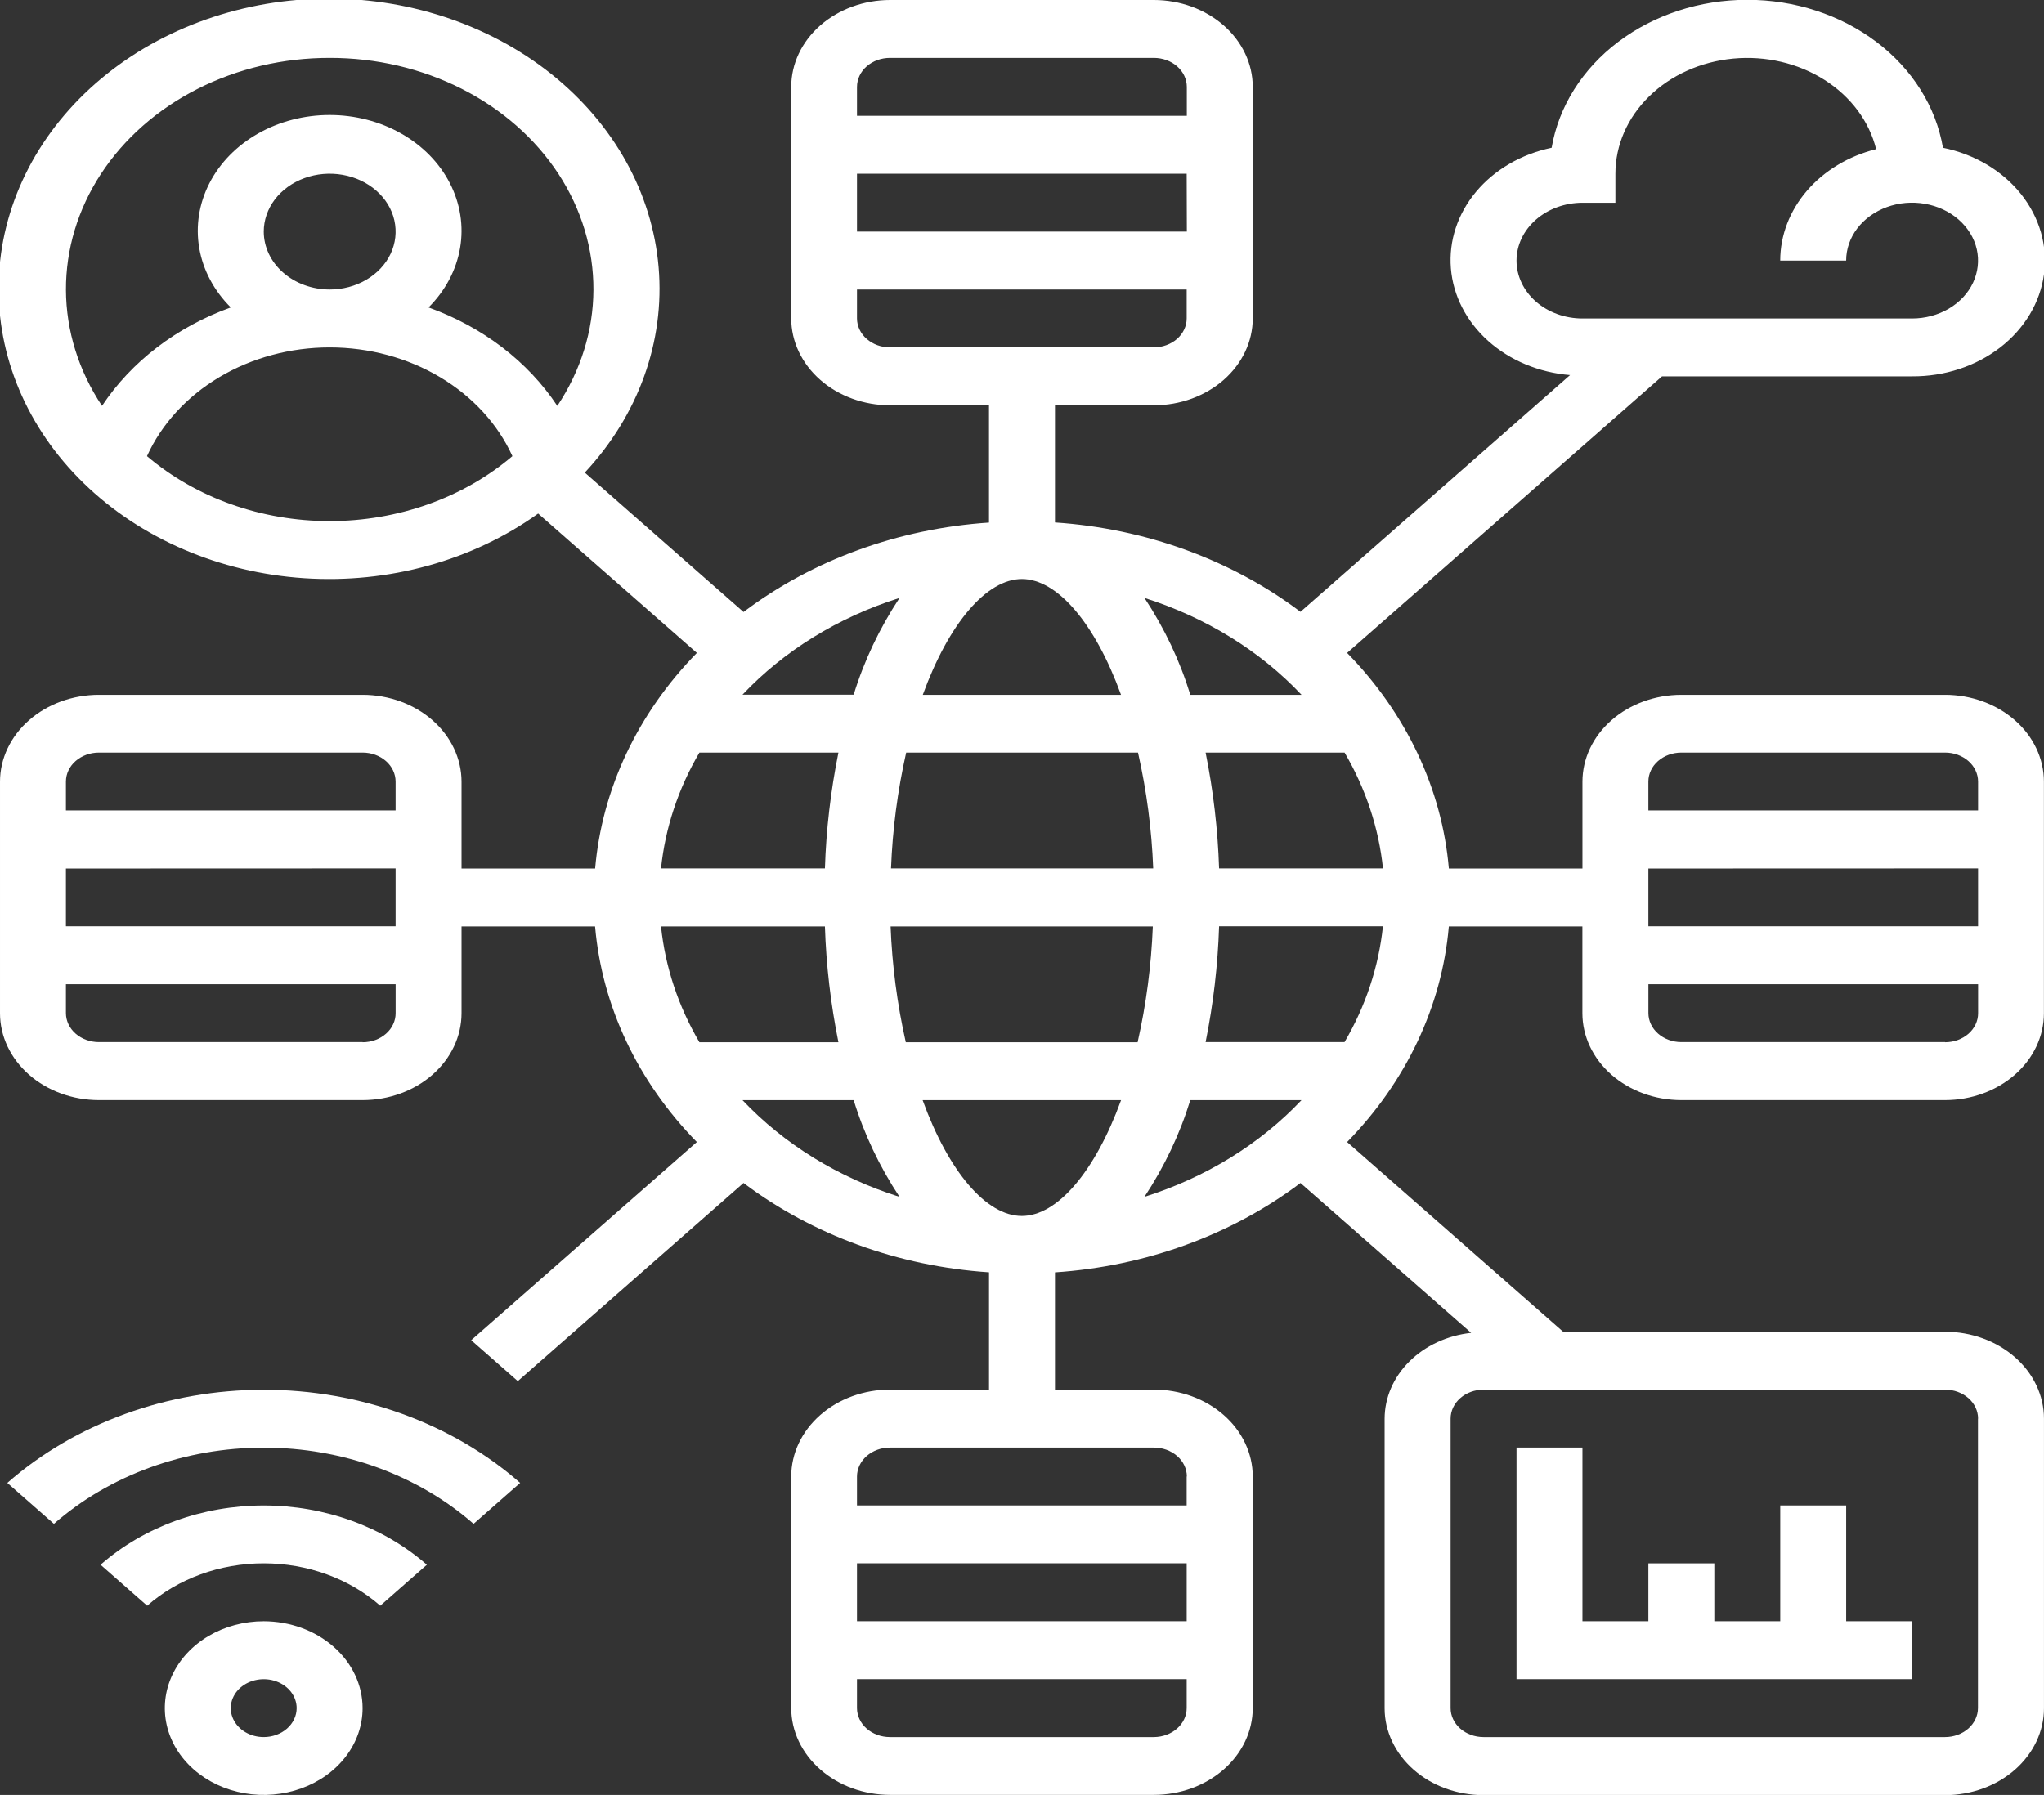 <svg width="74" height="65" viewBox="0 0 74 65" fill="none" xmlns="http://www.w3.org/2000/svg">
<rect x="0" y="0" width="74" height="65" fill="#333333" stroke="none"/>
<g clip-path="url(#clip0_133_682)">
<path d="M9.547 58.709C8.839 58.709 8.147 58.894 7.558 59.239C6.97 59.585 6.511 60.076 6.24 60.651C5.969 61.225 5.898 61.858 6.036 62.468C6.174 63.078 6.515 63.638 7.016 64.078C7.517 64.517 8.154 64.817 8.849 64.938C9.543 65.06 10.263 64.997 10.917 64.759C11.572 64.521 12.131 64.118 12.524 63.601C12.918 63.084 13.127 62.476 13.127 61.854C13.126 61.02 12.749 60.221 12.078 59.632C11.406 59.042 10.496 58.711 9.547 58.709ZM9.547 62.903C9.311 62.903 9.081 62.842 8.885 62.727C8.688 62.611 8.536 62.448 8.445 62.256C8.355 62.065 8.331 61.854 8.377 61.651C8.423 61.448 8.537 61.261 8.704 61.114C8.871 60.968 9.083 60.868 9.315 60.828C9.546 60.787 9.786 60.808 10.004 60.887C10.222 60.967 10.408 61.101 10.539 61.273C10.67 61.446 10.74 61.648 10.74 61.855C10.74 62.133 10.614 62.4 10.39 62.596C10.167 62.792 9.864 62.903 9.547 62.903Z" fill="white"/>
<path d="M3.641 56.664L5.328 58.147C6.447 57.164 7.965 56.612 9.547 56.612C11.13 56.612 12.647 57.164 13.766 58.147L15.454 56.664C13.886 55.289 11.762 54.517 9.547 54.517C7.332 54.517 5.207 55.289 3.64 56.664H3.641Z" fill="white"/>
<path d="M0.265 53.7L1.952 55.182C3.969 53.415 6.701 52.422 9.549 52.422C12.397 52.422 15.129 53.415 17.145 55.182L18.832 53.7C16.368 51.54 13.03 50.327 9.549 50.327C6.068 50.327 2.729 51.54 0.265 53.7Z" fill="white"/>
<path d="M69.226 58.709H66.838V54.516H64.451V58.709H62.064V56.613H59.677V58.709H57.29V52.419H54.903V60.806H69.226V58.709Z" fill="white"/>
<path d="M70.419 25.161H60.87C59.921 25.162 59.011 25.494 58.34 26.083C57.668 26.673 57.291 27.472 57.29 28.306V31.45H52.454C52.205 28.57 50.914 25.834 48.77 23.644L60.171 13.629H69.226C70.4 13.636 71.537 13.262 72.418 12.58C73.298 11.897 73.862 10.953 74 9.929C74.138 8.904 73.841 7.871 73.166 7.026C72.492 6.181 71.486 5.585 70.342 5.351C70.087 3.861 69.232 2.5 67.932 1.517C66.632 0.534 64.974 -0.007 63.258 -0.007C61.543 -0.007 59.884 0.534 58.584 1.517C57.284 2.5 56.429 3.861 56.175 5.351C55.076 5.58 54.106 6.145 53.438 6.945C52.77 7.744 52.447 8.726 52.527 9.716C52.607 10.705 53.085 11.637 53.876 12.346C54.666 13.054 55.718 13.492 56.842 13.583L47.082 22.156C44.588 20.273 41.473 19.139 38.194 18.92V14.677H41.774C42.723 14.676 43.633 14.344 44.304 13.755C44.975 13.165 45.353 12.366 45.354 11.532V3.145C45.353 2.311 44.975 1.512 44.304 0.922C43.633 0.333 42.723 0.001 41.774 -0H32.225C31.276 0.001 30.366 0.333 29.695 0.922C29.024 1.512 28.646 2.311 28.645 3.145V11.532C28.646 12.366 29.024 13.165 29.695 13.755C30.366 14.344 31.276 14.676 32.225 14.677H35.805V18.924C32.526 19.143 29.412 20.278 26.918 22.162L21.172 17.114C23.116 15.028 24.073 12.365 23.844 9.676C23.616 6.987 22.219 4.478 19.944 2.668C17.668 0.859 14.688 -0.114 11.619 -0.048C8.55 0.019 5.628 1.118 3.457 3.024C1.285 4.93 0.031 7.496 -0.047 10.191C-0.125 12.887 0.979 15.506 3.038 17.506C5.096 19.506 7.951 20.735 11.012 20.938C14.073 21.141 17.106 20.303 19.483 18.597L25.229 23.644C23.085 25.835 21.795 28.571 21.546 31.451H16.709V28.306C16.708 27.472 16.33 26.673 15.659 26.083C14.988 25.494 14.078 25.162 13.129 25.161H3.58C2.631 25.162 1.721 25.494 1.05 26.083C0.379 26.673 0.001 27.472 6.39632e-05 28.306V36.693C0.001 37.527 0.379 38.326 1.05 38.916C1.721 39.505 2.631 39.837 3.58 39.838H13.129C14.078 39.837 14.988 39.505 15.659 38.916C16.33 38.326 16.708 37.527 16.709 36.693V33.548H21.544C21.793 36.429 23.084 39.165 25.228 41.356L17.059 48.532L18.746 50.014L26.918 42.838C29.413 44.721 32.527 45.855 35.806 46.073V50.321H32.225C31.276 50.322 30.366 50.653 29.695 51.243C29.024 51.832 28.646 52.632 28.645 53.465V61.853C28.646 62.687 29.024 63.486 29.695 64.075C30.366 64.665 31.276 64.996 32.225 64.997H41.774C42.723 64.996 43.633 64.665 44.304 64.075C44.975 63.486 45.353 62.687 45.354 61.853V53.465C45.353 52.632 44.975 51.832 44.304 51.243C43.633 50.653 42.723 50.322 41.774 50.321H38.194V46.075C41.473 45.856 44.588 44.722 47.082 42.839L53.261 48.266C52.397 48.36 51.602 48.729 51.025 49.301C50.448 49.874 50.129 50.612 50.128 51.377V61.861C50.129 62.695 50.507 63.494 51.178 64.084C51.849 64.674 52.759 65.005 53.708 65.006H70.419C71.368 65.005 72.278 64.674 72.949 64.084C73.62 63.494 73.998 62.695 73.999 61.861V51.371C73.998 50.537 73.62 49.738 72.949 49.148C72.278 48.559 71.368 48.227 70.419 48.226H56.591L48.77 41.356C50.913 39.165 52.204 36.429 52.453 33.548H57.288V36.693C57.289 37.527 57.667 38.326 58.338 38.916C59.009 39.505 59.919 39.837 60.868 39.838H70.417C71.366 39.837 72.276 39.505 72.947 38.916C73.619 38.326 73.996 37.527 73.997 36.693V28.306C73.996 27.472 73.619 26.673 72.947 26.083C72.276 25.494 71.366 25.162 70.417 25.161H70.419ZM42.968 8.387H31.026V6.29H42.962L42.968 8.387ZM32.225 2.097H41.774C42.09 2.097 42.393 2.208 42.617 2.404C42.84 2.6 42.966 2.867 42.967 3.145V4.194H31.026V3.145C31.027 3.007 31.058 2.87 31.118 2.743C31.178 2.615 31.267 2.5 31.378 2.402C31.49 2.305 31.622 2.228 31.767 2.175C31.912 2.123 32.068 2.096 32.225 2.097ZM31.026 11.532V10.484H42.962V11.532C42.962 11.81 42.836 12.076 42.613 12.273C42.389 12.469 42.086 12.579 41.77 12.58H32.221C31.904 12.58 31.601 12.469 31.377 12.273C31.153 12.076 31.027 11.81 31.026 11.532ZM3.58 27.253H13.129C13.445 27.253 13.748 27.364 13.972 27.56C14.196 27.756 14.321 28.023 14.322 28.301V29.348H2.387V28.301C2.388 28.023 2.513 27.756 2.737 27.56C2.961 27.364 3.264 27.253 3.58 27.253ZM14.322 31.447V33.543H2.387V31.451L14.322 31.447ZM13.129 37.737H3.58C3.264 37.737 2.961 37.626 2.737 37.43C2.513 37.233 2.388 36.967 2.387 36.689V35.641H14.323V36.689C14.324 36.827 14.293 36.964 14.233 37.092C14.174 37.22 14.086 37.336 13.975 37.433C13.864 37.531 13.732 37.609 13.587 37.662C13.442 37.715 13.286 37.742 13.129 37.742V37.737ZM31.026 56.612H42.962V58.709H31.026V56.612ZM41.768 62.903H32.219C31.903 62.903 31.6 62.792 31.376 62.596C31.153 62.399 31.027 62.133 31.026 61.855V60.807H42.962V61.855C42.962 62.132 42.837 62.398 42.614 62.594C42.391 62.791 42.089 62.902 41.774 62.903H41.768ZM42.961 53.468V54.516H31.026V53.468C31.027 53.19 31.153 52.924 31.376 52.727C31.6 52.531 31.903 52.42 32.219 52.42H41.768C41.925 52.419 42.081 52.446 42.227 52.498C42.372 52.551 42.504 52.628 42.616 52.725C42.727 52.822 42.816 52.938 42.876 53.066C42.937 53.193 42.968 53.33 42.968 53.468H42.961ZM36.994 44.033C35.71 44.033 34.344 42.432 33.402 39.839H40.587C39.643 42.431 38.277 44.033 36.994 44.033ZM32.793 37.742C32.481 36.359 32.297 34.957 32.243 33.548H41.736C41.681 34.957 41.498 36.359 41.186 37.742H32.793ZM23.926 33.548H29.865C29.911 34.955 30.074 36.356 30.354 37.742H25.321C24.555 36.436 24.083 35.012 23.931 33.548H23.926ZM36.994 20.967C38.277 20.967 39.643 22.567 40.585 25.161H33.408C34.352 22.569 35.717 20.967 37.001 20.967H36.994ZM41.2 27.253C41.512 28.635 41.696 30.038 41.75 31.447H32.258C32.312 30.038 32.495 28.635 32.807 27.253H41.2ZM29.866 31.447H23.931C24.083 29.983 24.555 28.559 25.321 27.253H30.354C30.073 28.64 29.91 30.043 29.865 31.451L29.866 31.447ZM44.135 33.543H50.067C49.915 35.007 49.443 36.431 48.677 37.737H43.647C43.926 36.353 44.09 34.953 44.135 33.548V33.543ZM44.135 31.447C44.09 30.04 43.926 28.638 43.647 27.253H48.679C49.444 28.559 49.916 29.983 50.069 31.447H44.135ZM54.903 9.43C54.906 8.876 55.159 8.345 55.606 7.954C56.053 7.563 56.659 7.343 57.29 7.342H58.483V6.29C58.483 5.256 58.919 4.258 59.706 3.489C60.493 2.719 61.577 2.233 62.748 2.122C63.919 2.012 65.095 2.286 66.05 2.891C67.005 3.496 67.672 4.39 67.922 5.401C66.923 5.651 66.044 6.18 65.417 6.908C64.791 7.636 64.451 8.524 64.45 9.436H66.837C66.837 9.022 66.977 8.616 67.239 8.271C67.502 7.927 67.874 7.658 68.311 7.499C68.747 7.34 69.227 7.299 69.69 7.38C70.153 7.461 70.578 7.66 70.912 7.954C71.246 8.247 71.474 8.621 71.566 9.027C71.658 9.434 71.61 9.856 71.43 10.239C71.249 10.622 70.943 10.949 70.55 11.18C70.158 11.41 69.696 11.533 69.224 11.533H57.29C56.657 11.533 56.05 11.311 55.602 10.918C55.154 10.524 54.903 9.991 54.903 9.435V9.43ZM47.12 25.161H43.094C42.718 23.933 42.16 22.753 41.434 21.653C43.652 22.355 45.616 23.566 47.12 25.161ZM32.566 21.653C31.841 22.752 31.283 23.93 30.906 25.156H26.881C28.385 23.563 30.349 22.353 32.566 21.653ZM11.936 2.097C13.616 2.094 15.266 2.481 16.72 3.218C18.175 3.956 19.381 5.018 20.218 6.297C21.055 7.577 21.491 9.027 21.484 10.502C21.477 11.978 21.026 13.425 20.177 14.698C19.112 13.091 17.473 11.838 15.515 11.133C16.123 10.527 16.519 9.781 16.656 8.983C16.793 8.184 16.664 7.369 16.286 6.633C15.908 5.897 15.297 5.273 14.525 4.835C13.753 4.397 12.854 4.164 11.935 4.164C11.016 4.164 10.116 4.397 9.344 4.835C8.572 5.273 7.961 5.897 7.583 6.633C7.205 7.369 7.077 8.184 7.213 8.983C7.35 9.781 7.747 10.527 8.355 11.133C6.397 11.838 4.759 13.091 3.693 14.697C2.845 13.424 2.395 11.976 2.388 10.501C2.382 9.026 2.819 7.576 3.655 6.297C4.492 5.018 5.698 3.956 7.152 3.219C8.607 2.481 10.257 2.094 11.936 2.097ZM9.549 8.387C9.549 7.973 9.689 7.567 9.951 7.222C10.213 6.878 10.586 6.609 11.023 6.45C11.459 6.291 11.939 6.25 12.402 6.331C12.865 6.412 13.29 6.611 13.624 6.905C13.958 7.198 14.185 7.571 14.277 7.978C14.369 8.385 14.322 8.807 14.142 9.19C13.961 9.573 13.655 9.9 13.262 10.131C12.87 10.361 12.408 10.484 11.936 10.484C11.303 10.483 10.696 10.262 10.249 9.869C9.801 9.476 9.55 8.943 9.549 8.387ZM5.321 16.518C5.849 15.356 6.762 14.36 7.941 13.658C9.12 12.956 10.512 12.581 11.936 12.581C13.36 12.581 14.752 12.956 15.931 13.658C17.11 14.36 18.023 15.356 18.551 16.518C16.777 18.027 14.405 18.871 11.936 18.871C9.467 18.871 7.095 18.027 5.321 16.518ZM26.88 39.839H30.906C31.282 41.066 31.84 42.243 32.566 43.342C30.349 42.642 28.385 41.432 26.88 39.839ZM41.432 43.342C42.158 42.243 42.716 41.065 43.093 39.839H47.119C45.614 41.432 43.65 42.641 41.432 43.341V43.342ZM71.609 51.371V61.855C71.608 62.133 71.482 62.399 71.259 62.596C71.035 62.792 70.732 62.903 70.416 62.903H53.71C53.393 62.903 53.09 62.792 52.867 62.596C52.643 62.399 52.517 62.133 52.517 61.855V51.371C52.517 51.093 52.643 50.827 52.867 50.63C53.09 50.434 53.393 50.324 53.71 50.323H70.419C70.735 50.323 71.039 50.434 71.263 50.63C71.487 50.826 71.612 51.093 71.613 51.371H71.609ZM60.871 27.253H70.42C70.736 27.253 71.039 27.364 71.263 27.56C71.487 27.756 71.612 28.023 71.613 28.301V29.348H59.677V28.301C59.677 28.023 59.803 27.756 60.027 27.56C60.251 27.363 60.555 27.253 60.871 27.253ZM71.613 31.447V33.543H59.677V31.451L71.613 31.447ZM70.42 37.737H60.871C60.555 37.737 60.252 37.626 60.028 37.43C59.804 37.233 59.679 36.967 59.678 36.689V35.641H71.614V36.689C71.615 36.827 71.584 36.964 71.525 37.092C71.465 37.22 71.377 37.336 71.266 37.434C71.154 37.532 71.022 37.609 70.877 37.662C70.732 37.715 70.576 37.742 70.419 37.742L70.42 37.737Z" fill="white"/>
</g>
<defs>
<clipPath id="clip0_133_682">
<rect width="74" height="65" fill="white"/>
</clipPath>
</defs>
</svg>
